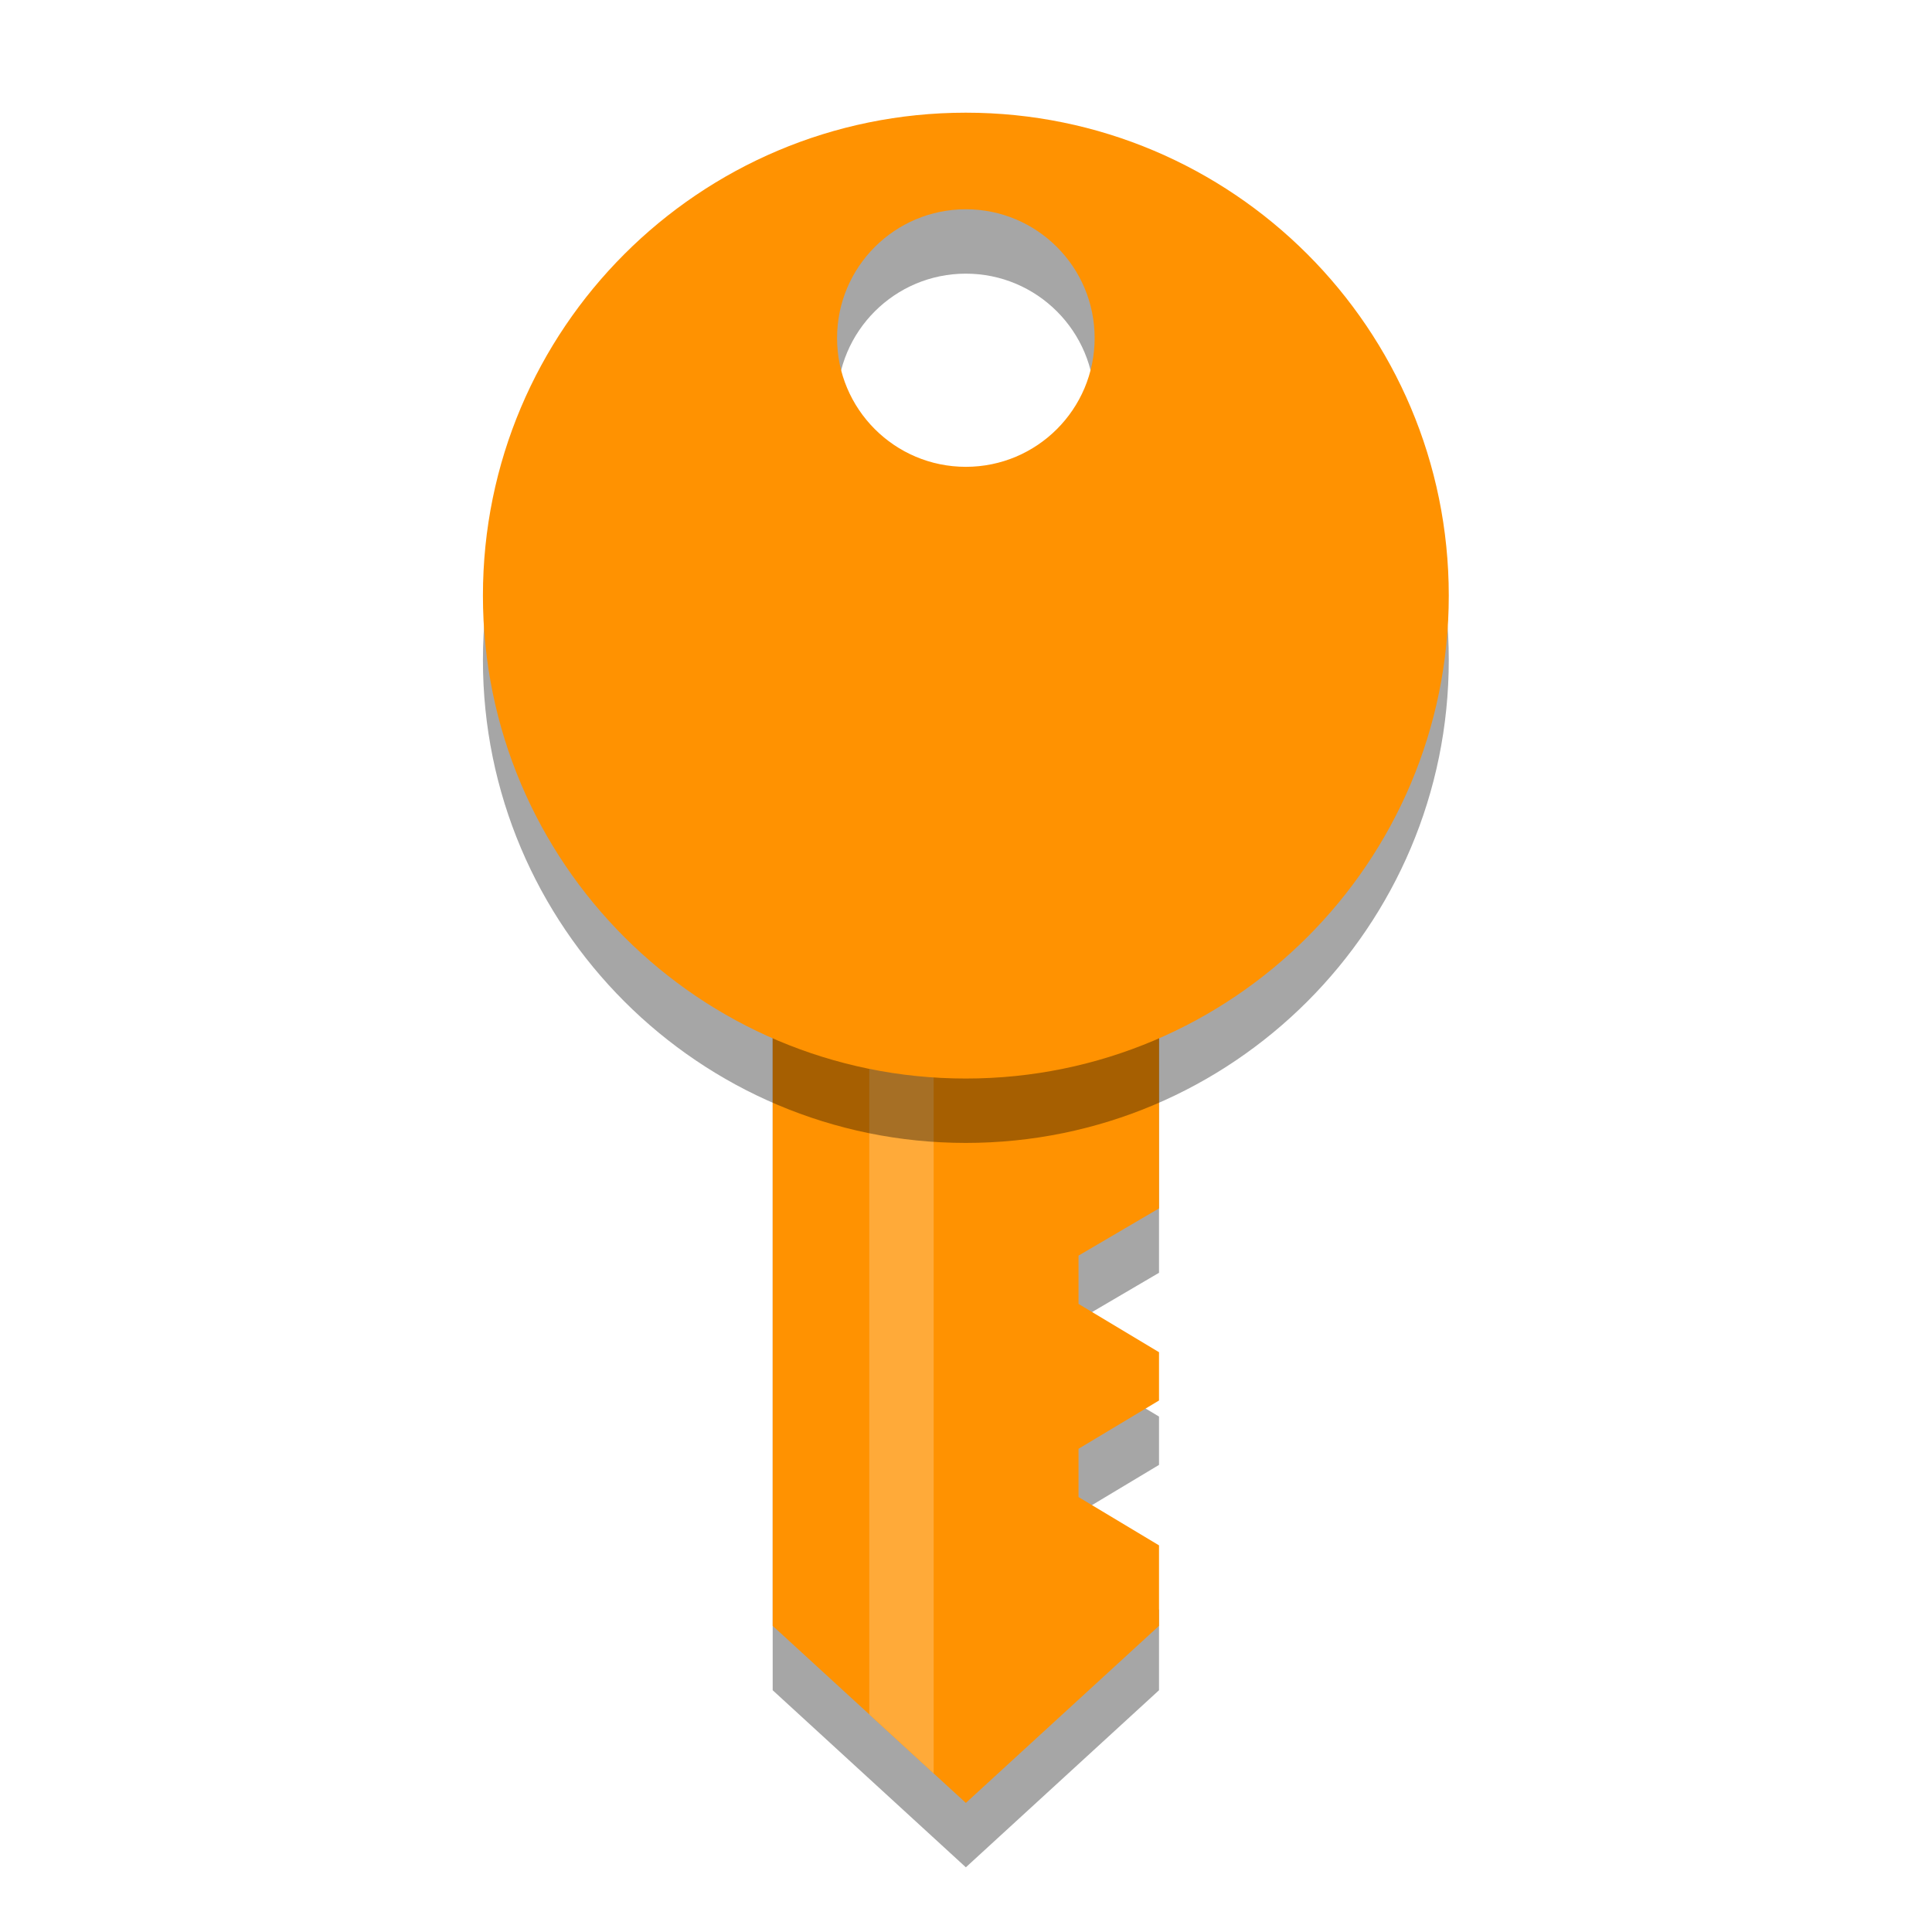 <svg xmlns="http://www.w3.org/2000/svg" xmlns:xlink="http://www.w3.org/1999/xlink" viewBox="0,0,256,256" width="60px" height="60px"><g fill="none" fill-rule="nonzero" stroke="none" stroke-width="1" stroke-linecap="butt" stroke-linejoin="miter" stroke-miterlimit="10" stroke-dasharray="" stroke-dashoffset="0" font-family="none" font-weight="none" font-size="none" text-anchor="none" style="mix-blend-mode: normal"><g transform="scale(2.133,2.133)"><path d="M72,105l-12,11l-12,-11v-41h24v15.067l-5,2.933v3l5,3v3l-5,3v3l5,3z" fill="#000000" opacity="0.35"></path><path d="M72,101l-12,11l-12,-11v-41h24v15.067l-5,2.933v3l5,3v3l-5,3v3l5,3z" fill="#ff9201"></path><path d="M58,110.167l-4,-3.667v-41.5h4z" fill="#ffaa39"></path><path d="M60,11c-16.569,0 -30,13.431 -30,30c0,16.569 13.431,30 30,30c16.569,0 30,-13.431 30,-30c0,-16.569 -13.431,-30 -30,-30zM60,33c-4.418,0 -8,-3.582 -8,-8c0,-4.418 3.582,-8 8,-8c4.418,0 8,3.582 8,8c0,4.418 -3.582,8 -8,8z" fill="#000000" opacity="0.35"></path><path d="M60,7c-16.569,0 -30,13.431 -30,30c0,16.569 13.431,30 30,30c16.569,0 30,-13.431 30,-30c0,-16.569 -13.431,-30 -30,-30zM60,29c-4.418,0 -8,-3.582 -8,-8c0,-4.418 3.582,-8 8,-8c4.418,0 8,3.582 8,8c0,4.418 -3.582,8 -8,8z" fill="#ff9201"></path></g></g></svg>